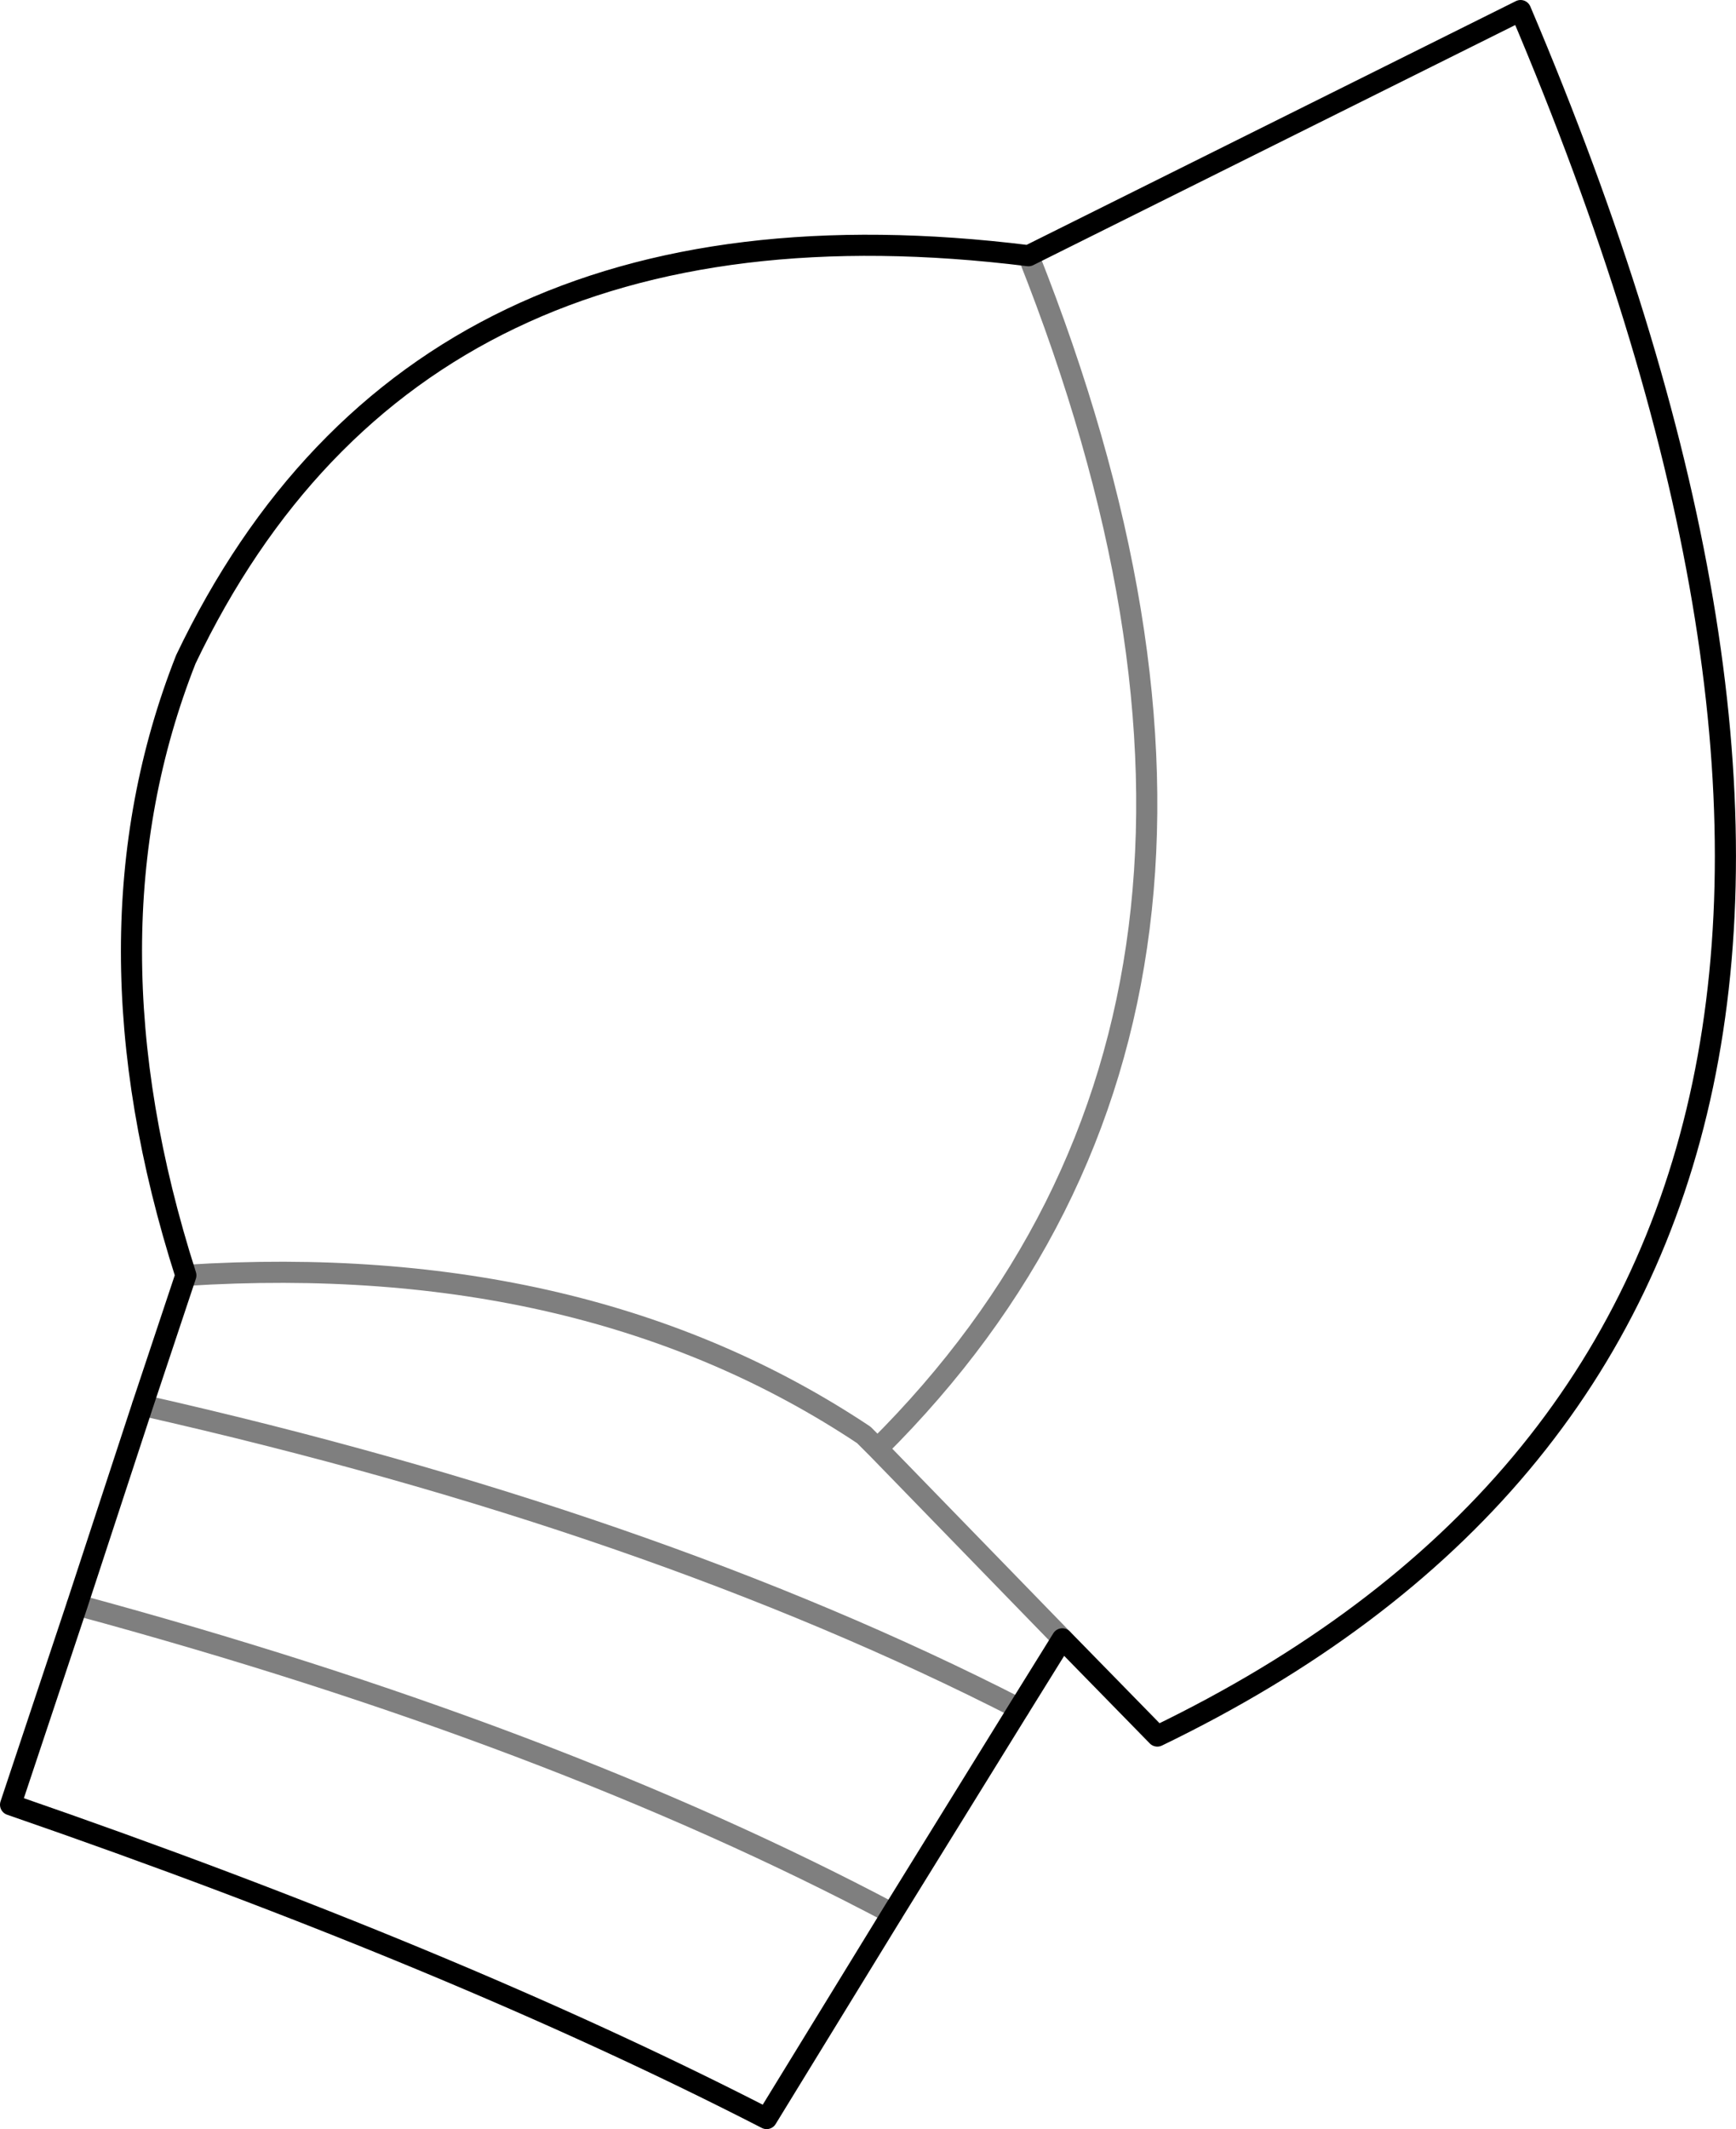 <?xml version="1.0" encoding="UTF-8" standalone="no"?>
<svg xmlns:xlink="http://www.w3.org/1999/xlink" height="100.75px" width="82.2px" xmlns="http://www.w3.org/2000/svg">
  <g transform="matrix(1.0, 0.0, 0.0, 1.0, -289.65, -185.3)">
    <path d="M339.95 262.85 L344.45 267.45 Q387.5 246.65 361.65 185.8 L338.35 197.4 M339.95 262.85 L337.9 266.15 331.9 275.85 325.95 285.55 Q311.15 277.95 290.15 270.7 L293.3 261.25 296.4 251.8 298.45 245.65 Q293.3 229.55 298.45 216.5 309.3 193.8 338.35 197.4" fill="none" stroke="#000000" stroke-linecap="round" stroke-linejoin="round" stroke-width="1.0"/>
    <path d="M338.35 197.4 Q352.4 232.8 331.2 253.85 L339.95 262.85 M331.2 253.85 L330.55 253.2 Q317.4 244.45 298.45 245.65 M293.3 261.25 Q315.85 267.35 331.9 275.85 M296.4 251.8 Q320.5 257.25 337.9 266.15" fill="none" stroke="#000000" stroke-linecap="round" stroke-linejoin="round" stroke-opacity="0.502" stroke-width="1.0"/>
  </g>
</svg>
